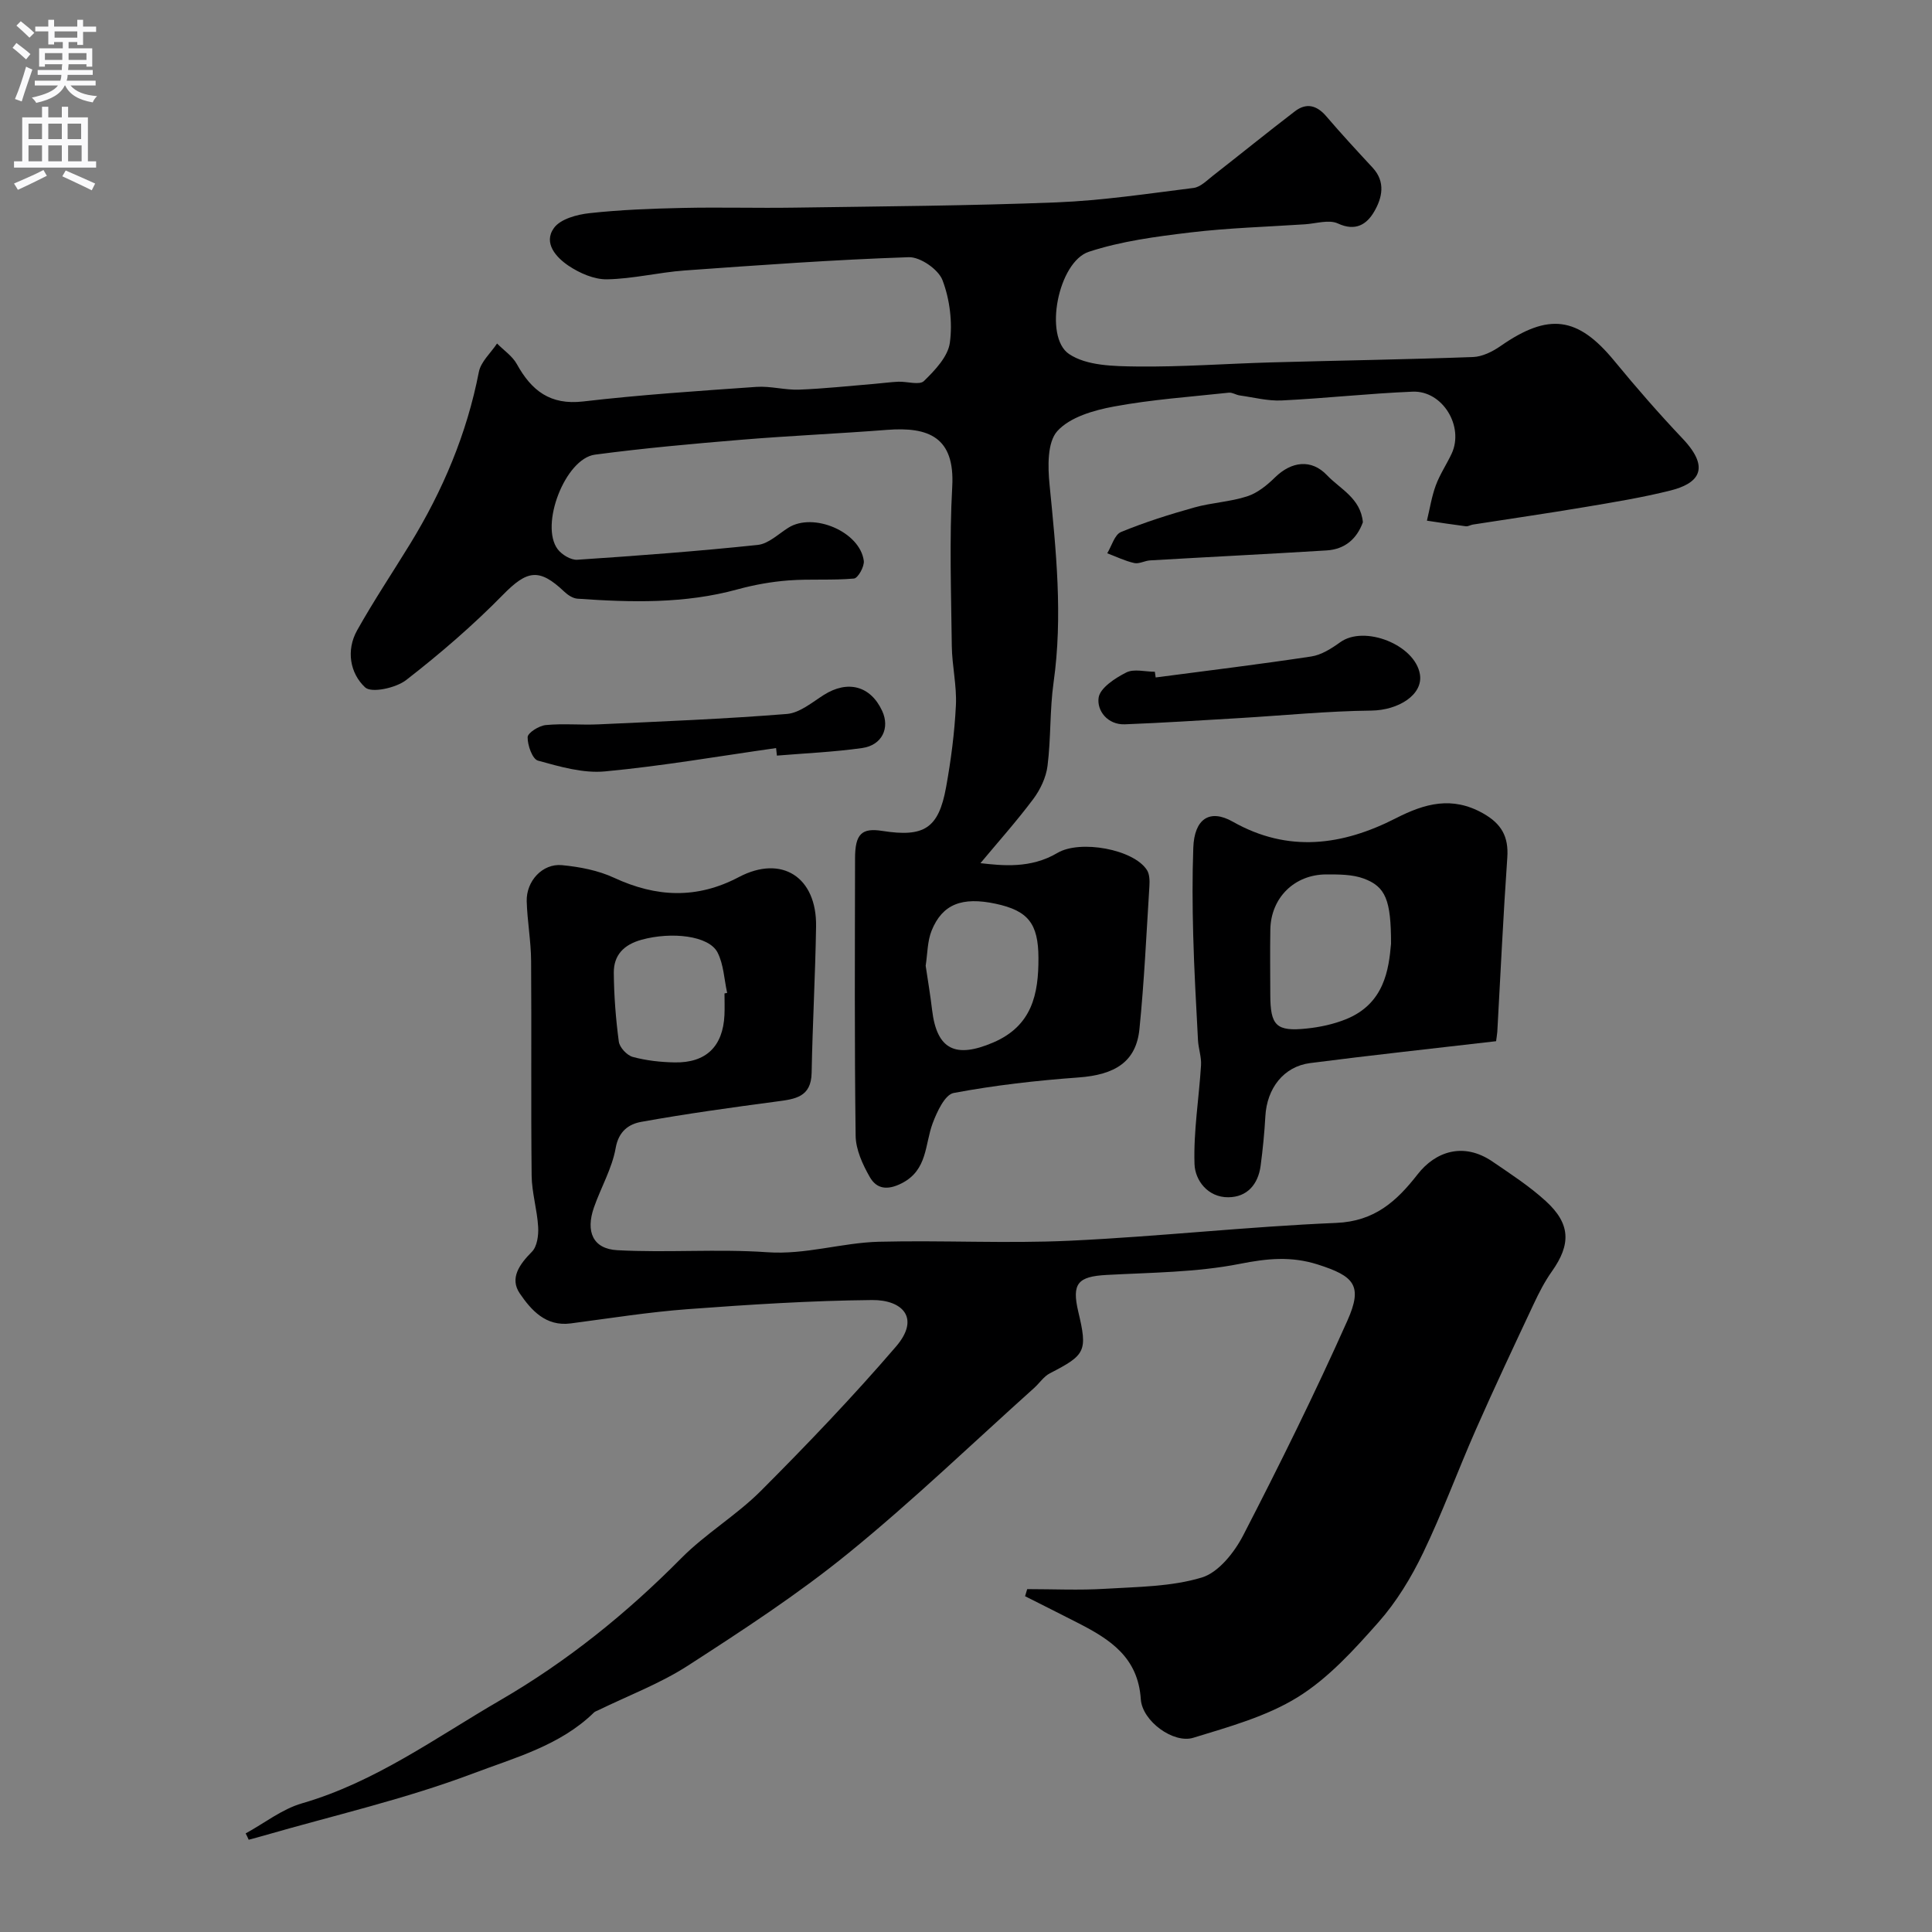<svg enable-background="new 0 0 400 400" viewBox="0 0 400 400" xmlns="http://www.w3.org/2000/svg"><rect x="0" y="0" width="400" height="400" fill="#808080" stroke="none"/><g fill="#000001"><path d="m202.99 178.71c4.49.5 10.38 1.18 15.94-2.12 4.69-2.78 15.81-.76 18.54 3.56.55.87.57 2.23.5 3.34-.62 9.86-1.07 19.74-2.06 29.56-.68 6.76-5.01 9.48-12.65 10.03-8.65.63-17.31 1.61-25.82 3.21-1.8.34-3.44 3.87-4.33 6.24-1.66 4.41-1.03 9.7-6.41 12.45-2.98 1.52-5.21 1.19-6.62-1.29-1.48-2.59-2.89-5.66-2.93-8.54-.25-19.16-.15-38.32-.12-57.48.01-5.01 1.39-6.31 5.63-5.64 8.67 1.36 11.66-.51 13.21-9.01 1.02-5.61 1.76-11.31 2.04-16.99.2-4.07-.8-8.19-.85-12.29-.13-11-.52-22.02.09-32.98.57-10.24-4.86-12.43-13.51-11.76-10.02.78-20.07 1.21-30.09 2.04-10.14.84-20.29 1.75-30.37 3.09-6.17.82-11.47 14.62-7.71 19.59.86 1.13 2.73 2.26 4.05 2.17 12.47-.83 24.93-1.76 37.36-3.07 2.22-.23 4.27-2.26 6.34-3.56 5.18-3.26 14.83.83 15.62 6.85.15 1.17-1.2 3.59-2.03 3.67-4.49.41-9.05.05-13.56.39-3.55.27-7.12.91-10.55 1.85-10.94 3.01-22.03 2.71-33.16 1.93-.93-.07-1.97-.75-2.69-1.43-5.25-5-7.74-4.44-12.72.63-6.22 6.34-13.01 12.19-20.03 17.64-2.12 1.65-7.18 2.75-8.5 1.53-3.13-2.91-3.98-7.66-1.67-11.8 3.42-6.11 7.32-11.94 10.98-17.91 6.77-11.05 11.74-22.79 14.23-35.59.41-2.13 2.47-3.94 3.77-5.9 1.39 1.41 3.18 2.6 4.1 4.27 3.03 5.48 6.89 8.52 13.72 7.73 11.92-1.39 23.91-2.18 35.88-3.02 2.92-.2 5.9.68 8.84.57 5.22-.2 10.43-.77 15.64-1.2 1.63-.13 3.26-.37 4.9-.44 1.81-.07 4.37.76 5.3-.14 2.28-2.22 4.98-5.06 5.37-7.94.57-4.22-.01-8.97-1.53-12.95-.85-2.23-4.61-4.83-6.98-4.75-15.48.52-30.93 1.64-46.39 2.75-5.37.39-10.7 1.73-16.07 1.83-2.66.05-5.67-1.27-7.96-2.8-2.57-1.72-5.3-4.71-3.04-7.83 1.35-1.87 4.78-2.79 7.39-3.07 6.39-.7 12.85-.94 19.29-1.08 7.7-.17 15.4.06 23.1-.06 18.1-.27 36.2-.38 54.29-1.09 9.48-.38 18.93-1.81 28.36-2.99 1.42-.18 2.75-1.55 4-2.53 5.68-4.43 11.27-8.97 16.98-13.34 2.35-1.8 4.51-1.27 6.47 1.01 3.11 3.64 6.36 7.15 9.62 10.67 2.74 2.96 1.97 6.26.32 9.09-1.53 2.63-3.84 4.16-7.51 2.46-1.86-.86-4.53.02-6.84.17-7.91.52-15.86.75-23.73 1.69-7.07.85-14.28 1.79-21 4-6.33 2.08-9.41 17.58-4.1 21.16 3.64 2.46 9.29 2.53 14.06 2.59 9.26.11 18.53-.59 27.79-.85 13.93-.39 27.86-.6 41.79-1.11 1.94-.07 4.06-1.13 5.71-2.28 9.96-6.93 15.99-6.11 23.54 3.07 4.54 5.52 9.24 10.92 14.16 16.11 6.03 6.37 3.01 9.35-2.55 10.74-5.84 1.46-11.8 2.43-17.74 3.43-7.71 1.3-15.45 2.41-23.17 3.62-.48.08-.97.41-1.43.35-2.69-.34-5.38-.76-8.06-1.16.59-2.44.97-4.95 1.83-7.29.84-2.29 2.25-4.37 3.29-6.59 2.62-5.64-1.88-13.08-8.08-12.83-9.04.37-18.06 1.38-27.1 1.82-2.88.14-5.81-.64-8.71-1.04-.76-.11-1.53-.65-2.25-.57-7.95.86-15.96 1.41-23.8 2.87-4.16.77-9.07 2.18-11.7 5.08-2.1 2.32-1.98 7.38-1.61 11.1 1.35 13.64 2.77 27.22.83 40.95-.8 5.7-.53 11.54-1.25 17.26-.3 2.41-1.51 4.95-2.99 6.92-3.45 4.6-7.31 8.92-10.9 13.23zm-11.34 21.23c.45 3.04.97 6.09 1.33 9.16.98 8.24 4.85 10.07 12.63 6.75 8.06-3.44 9.42-10.01 9.39-17.52-.03-7.13-2.14-9.78-8.86-11.22-6.95-1.48-11.03.07-13.25 5.55-.89 2.19-.85 4.75-1.24 7.28z"/><path d="m50.86 379.59c3.88-2.12 7.52-5.03 11.67-6.23 15.16-4.39 27.68-13.59 41.03-21.34 13.9-8.07 26.2-18 37.49-29.41 5.05-5.1 11.43-8.88 16.5-13.96 9.63-9.65 19.07-19.52 27.95-29.85 5.14-5.98 1.26-9.7-4.93-9.64-12.7.12-25.41.94-38.08 1.88-8.14.6-16.24 1.9-24.34 2.96-5.16.68-8.18-2.76-10.53-6.2-2.16-3.16-.05-6.06 2.51-8.64 1.08-1.09 1.39-3.41 1.29-5.12-.2-3.57-1.31-7.1-1.35-10.65-.16-14.83 0-29.66-.11-44.48-.03-4.1-.79-8.19-.91-12.3-.12-4.19 3.27-7.87 7.29-7.49 3.67.35 7.5 1.08 10.81 2.62 8.74 4.05 17.14 4.43 25.82-.15 8.88-4.68 16.15 0 15.99 10.22-.16 10.1-.73 20.2-.92 30.3-.09 5.06-3.43 5.44-7.21 5.94-9.38 1.25-18.76 2.54-28.07 4.22-2.52.45-4.67 1.89-5.29 5.41-.75 4.24-3.06 8.18-4.5 12.31-1.75 5.02-.21 8.58 4.84 8.85 10.32.56 20.73-.3 31.03.42 7.95.56 15.41-1.97 23.13-2.17 13.15-.33 26.34.4 39.48-.21 18.42-.86 36.78-2.92 55.2-3.69 7.96-.33 12.5-4.48 16.87-10.08 3.65-4.68 9.46-6.73 15.48-2.62 3.77 2.57 7.64 5.09 11 8.15 5.2 4.72 5.29 8.98 1.28 14.62-1.48 2.09-2.67 4.42-3.76 6.75-4.05 8.62-8.11 17.24-11.95 25.95-3.74 8.48-6.92 17.22-10.94 25.56-2.45 5.1-5.5 10.12-9.23 14.34-5.03 5.68-10.34 11.56-16.69 15.5-6.48 4.02-14.24 6.15-21.66 8.43-4.06 1.25-10.56-3.41-10.86-8-.57-8.63-6.32-12.35-12.88-15.71-3.68-1.89-7.38-3.73-11.08-5.6.15-.49.29-.98.44-1.47 5.39 0 10.8.26 16.17-.07 6.71-.41 13.65-.42 19.97-2.33 3.46-1.04 6.74-5.18 8.57-8.71 7.56-14.64 14.87-29.43 21.58-44.47 3.26-7.3 1.4-9.22-6.1-11.62-5.55-1.77-10.52-1.26-16.19-.14-8.97 1.77-18.31 1.79-27.51 2.29-6.01.32-7.3 1.75-5.91 7.63 1.94 8.16 1.52 8.93-5.87 12.73-1.27.65-2.16 2.04-3.27 3.04-12.77 11.46-25.15 23.38-38.45 34.2-10.47 8.52-21.87 15.95-33.23 23.29-5.78 3.73-12.37 6.21-18.6 9.25-.29.14-.64.24-.86.46-7.01 6.86-16.45 9.37-25.09 12.64-14.01 5.29-28.75 8.65-43.18 12.82-1.06.31-2.14.59-3.21.88-.18-.44-.41-.88-.63-1.31zm99.14-173.91c.18-.04.36-.08.55-.11-.62-2.8-.72-5.87-1.98-8.35-1.78-3.52-9.53-4.36-15.73-2.66-3.7 1.02-5.79 3.19-5.76 6.85.04 4.76.41 9.53 1.04 14.25.16 1.2 1.68 2.83 2.87 3.16 2.8.76 5.78 1.09 8.7 1.14 6.49.12 9.99-3.31 10.3-9.79.07-1.5.01-2.99.01-4.49z"/><path d="m309.75 215.57c-13.23 1.54-25.89 2.9-38.51 4.53-5.48.71-8.94 5.23-9.26 11-.19 3.43-.53 6.85-.98 10.25-.51 3.85-2.78 6.5-6.68 6.53-4.24.04-6.9-3.48-7.01-6.89-.22-6.79.93-13.61 1.35-20.43.11-1.72-.54-3.46-.63-5.21-.38-7.26-.8-14.52-.99-21.78-.16-6.02-.2-12.05.02-18.06.21-5.95 3.37-8.11 8.17-5.39 11.48 6.5 22.73 4.93 33.77-.71 6.02-3.08 11.64-4.62 18.04-1.02 3.82 2.15 5.33 4.81 5.03 9.16-.84 12.02-1.4 24.05-2.07 36.08-.05.63-.17 1.26-.25 1.94zm-21.75-20.18c0-9.07-1.12-11.82-5.67-13.5-2.36-.87-5.14-.85-7.73-.85-6.61.01-11.47 4.84-11.59 11.39-.08 4.49-.02 8.99-.01 13.49.01 6.45 1.22 7.69 7.58 7.02 2.71-.28 5.48-.88 8.01-1.89 8.08-3.21 8.94-10.43 9.41-15.66z"/><path d="m239.27 140.26c10.74-1.41 21.5-2.72 32.2-4.34 2.11-.32 4.2-1.65 5.99-2.94 5-3.63 15.51.5 16.52 6.63.69 4.22-4.45 7.45-10.08 7.51-9.08.1-18.16 1.01-27.24 1.55-7.91.47-15.82.98-23.74 1.29-3.64.14-5.86-2.86-5.46-5.52.3-2.02 3.42-4.05 5.72-5.21 1.59-.81 3.92-.15 5.92-.15.06.38.12.78.17 1.18z"/><path d="m160.68 154.88c-11.8 1.67-23.56 3.72-35.42 4.83-4.54.43-9.37-.99-13.88-2.23-1.15-.32-2.17-3.18-2.14-4.86.02-.9 2.34-2.36 3.73-2.5 3.62-.36 7.31.02 10.95-.15 13-.6 26.01-1.11 38.98-2.15 2.65-.21 5.22-2.39 7.66-3.94 4.95-3.13 9.68-1.9 12.09 3.32 1.63 3.52-.03 7.09-4.14 7.67-5.84.83-11.77 1.08-17.66 1.57-.04-.51-.11-1.03-.17-1.56z"/><path d="m282.17 108.13c-1.26 3.45-3.73 5.6-7.52 5.83-12.17.75-24.34 1.35-36.51 2.06-1.12.06-2.3.78-3.31.55-1.92-.43-3.73-1.32-5.59-2.02.93-1.52 1.52-3.85 2.85-4.4 4.92-2.03 10.03-3.64 15.17-5.08 3.59-1.01 7.43-1.16 10.96-2.31 2.14-.69 4.13-2.32 5.78-3.94 3.38-3.3 7.51-3.85 10.75-.42 2.73 2.87 6.96 4.74 7.42 9.73z"/></g><path d="m2.6 9.9.8-1c.9.7 1.9 1.4 2.9 2.3l-.9 1.1c-1.1-1-2-1.8-2.8-2.4zm.5 10.6c.9-2.1 1.6-4.3 2.3-6.7.4.2.8.4 1.3.6-.7 2.1-1.5 4.3-2.2 6.6zm.3-15.2.9-.9c1 .8 2 1.6 2.8 2.4l-1 1c-.9-.9-1.8-1.7-2.7-2.5zm12.6-1.2h1.2v1.4h2.7v1.1h-2.7v2.7h-1.2v-.6h-1.8v1.3h4.9v3.8h-1.2v-.5h-3.7c0 .4-.1.9-.1 1.2h5.1v1h-5.2c0 .5-.1.9-.2 1.2h6v1h-5.2c1.1 1.3 2.9 2 5.5 2.2-.4.4-.7.8-.9 1.3-2.9-.5-4.8-1.6-5.7-3.5h-.1c-.8 1.7-2.7 2.9-5.9 3.6-.2-.4-.6-.8-.9-1.1 2.8-.6 4.6-1.4 5.4-2.5h-4.8v-1h5.3c.1-.3.2-.7.2-1.2h-4.9v-1h5c0-.4 0-.8.1-1.2h-3.6v.5h-1.2v-3.8h4.9v-1.3h-1.8v.5h-1.2v-2.7h-2.7v-1h2.7v-1.4h1.2v1.4h4.8zm-6.7 8.3h3.6c0-.4 0-.9 0-1.4h-3.6zm1.9-4.6h4.8v-1.3h-4.7v1.3zm6.7 3.2h-3.7v1.4h3.7v-2.4z" fill="#fafafb"/><path d="m8.7 22.1h1.3v2.2h2.8v-2.2h1.3v2.2h4.1v9.1h1.7v1.3h-17v-1.3h1.7v-9.1h4.1zm.3 13.1.7 1.2c-1.8.9-3.8 1.9-6 2.9-.2-.4-.5-.8-.8-1.3 2.3-1 4.4-1.9 6.1-2.8zm-3.1-6.4h2.8v-3.2h-2.8zm0 4.6h2.8v-3.3h-2.8zm4.1-4.6h2.8v-3.2h-2.8zm0 4.6h2.8v-3.3h-2.8zm3.6 1.9c2.1.9 4.1 1.8 6.1 2.7l-.7 1.4c-2.2-1.1-4.2-2-6.1-2.9zm3.2-9.7h-2.8v3.2h2.8zm-2.7 7.8h2.8v-3.3h-2.8z" fill="#fafafb"/></svg>